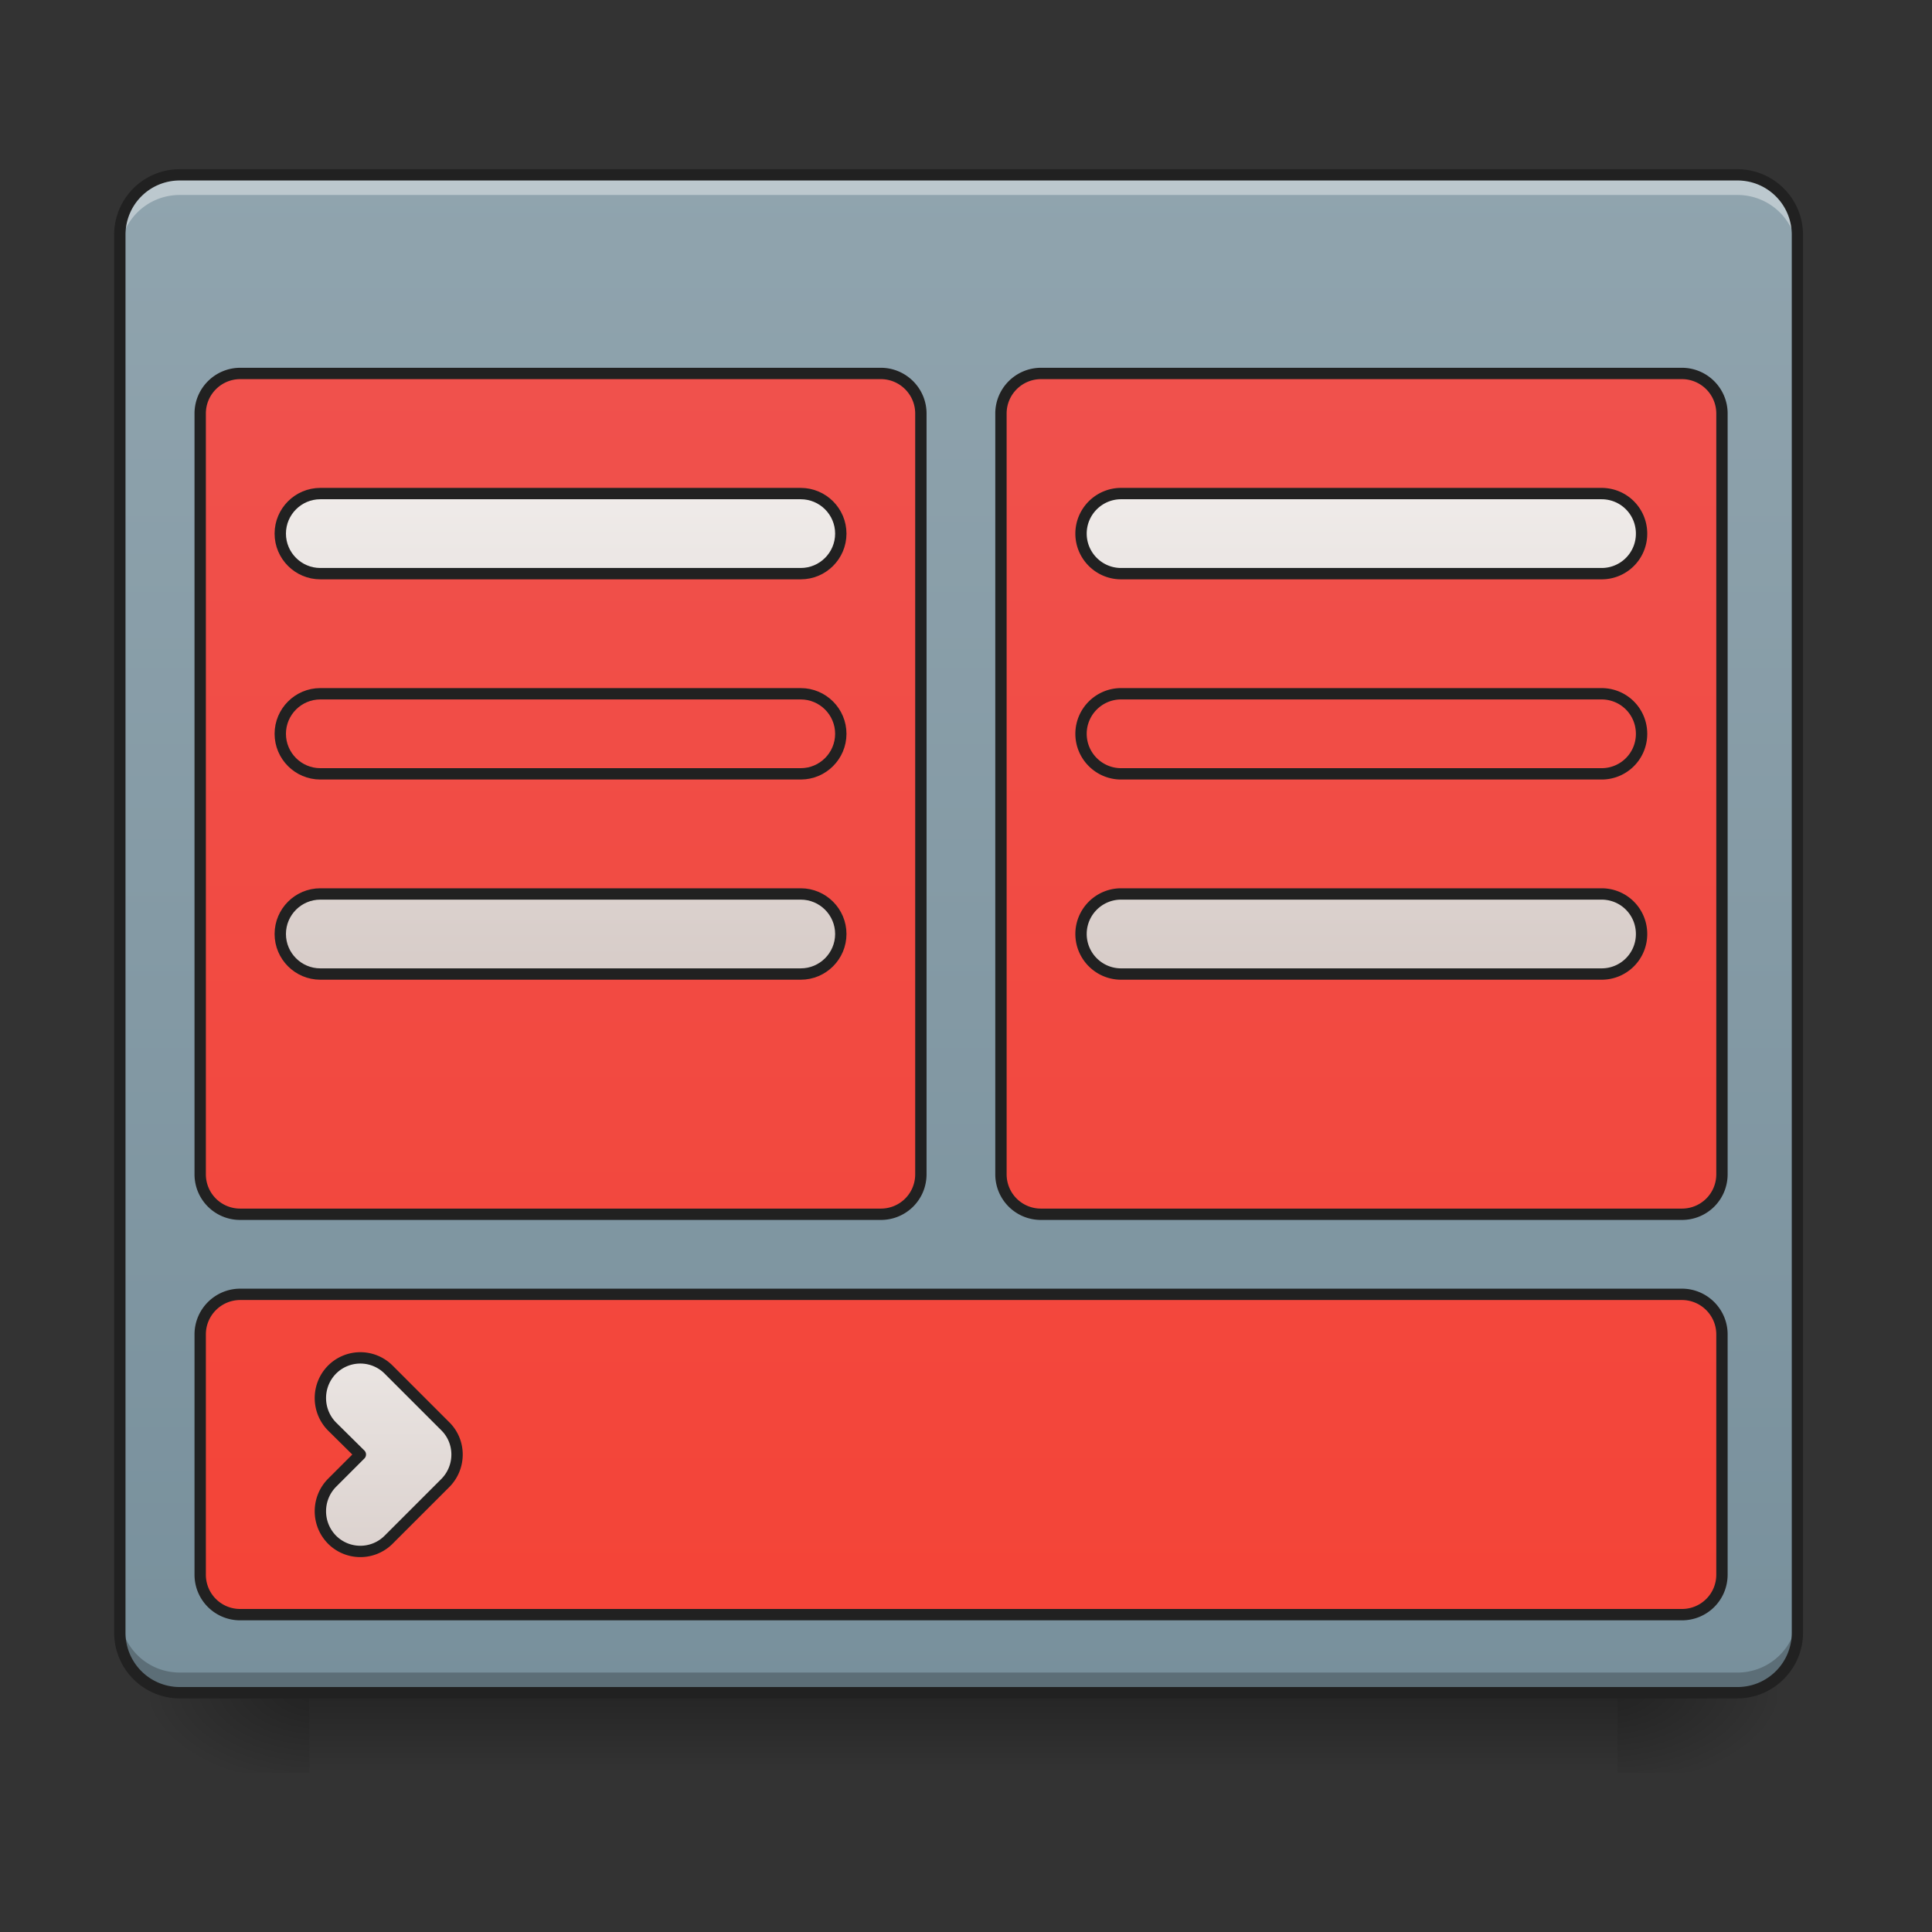 <svg height="32" viewBox="0 0 24 24" width="32" xmlns="http://www.w3.org/2000/svg" xmlns:xlink="http://www.w3.org/1999/xlink"><rect x="0" y="0" width="24" height="24" fill="#333333" stroke="none"/><linearGradient id="a" gradientUnits="userSpaceOnUse" x1="11.908" x2="11.908" y1="21.026" y2="22.019"><stop offset="0" stop-opacity=".275"/><stop offset="1" stop-opacity="0"/></linearGradient><linearGradient id="b"><stop offset="0" stop-opacity=".314"/><stop offset=".222" stop-opacity=".275"/><stop offset="1" stop-opacity="0"/></linearGradient><radialGradient id="c" cx="450.909" cy="189.579" gradientTransform="matrix(0 -.059 -.105 0 39.842 47.696)" gradientUnits="userSpaceOnUse" r="21.167" xlink:href="#b"/><radialGradient id="d" cx="450.909" cy="189.579" gradientTransform="matrix(0 .059 .105 0 -15.903 -5.646)" gradientUnits="userSpaceOnUse" r="21.167" xlink:href="#b"/><radialGradient id="e" cx="450.909" cy="189.579" gradientTransform="matrix(0 -.059 .105 0 -15.903 47.696)" gradientUnits="userSpaceOnUse" r="21.167" xlink:href="#b"/><radialGradient id="f" cx="450.909" cy="189.579" gradientTransform="matrix(0 .059 -.105 0 39.842 -5.646)" gradientUnits="userSpaceOnUse" r="21.167" xlink:href="#b"/><linearGradient id="g" gradientUnits="userSpaceOnUse" x1="11.908" x2="11.908" y1="21.026" y2="2.173"><stop offset="0" stop-color="#78909c"/><stop offset="1" stop-color="#90a4ae"/></linearGradient><linearGradient id="h"><stop offset="0" stop-color="#ef5350"/><stop offset="1" stop-color="#f44336"/></linearGradient><linearGradient id="i" gradientUnits="userSpaceOnUse" x1="148.167" x2="148.167" xlink:href="#h" y1="-168.667" y2="233.5"/><linearGradient id="j" gradientUnits="userSpaceOnUse" x1="359.834" x2="359.834" xlink:href="#h" y1="-168.667" y2="233.5"/><linearGradient id="k" gradientUnits="userSpaceOnUse" x1="254" x2="254" xlink:href="#h" y1="-168.667" y2="233.5"/><linearGradient id="l"><stop offset="0" stop-color="#d7ccc8"/><stop offset="1" stop-color="#efebe9"/></linearGradient><linearGradient id="m" gradientUnits="userSpaceOnUse" x1="148.167" x2="148.167" xlink:href="#l" y1="43" y2="-84"/><linearGradient id="n" gradientUnits="userSpaceOnUse" x1="359.834" x2="359.834" xlink:href="#l" y1="43" y2="-84"/><linearGradient id="o" gradientUnits="userSpaceOnUse" x1="100.542" x2="100.542" xlink:href="#l" y1="212.333" y2="127.667"/><path d="m3.844 21.027h16.25v.993h-16.25zm0 0" fill="url(#a)"/><path d="m20.094 21.027h1.984v-.996h-1.984zm0 0" fill="url(#c)"/><path d="m3.844 21.027h-1.985v.993h1.985zm0 0" fill="url(#d)"/><path d="m3.844 21.027h-1.985v-.996h1.985zm0 0" fill="url(#e)"/><path d="m20.094 21.027h1.984v.993h-1.984zm0 0" fill="url(#f)"/><path d="m2.234 2.172h19.348c.41 0 .746.332.746.746v17.363c0 .41-.336.746-.746.746h-19.348a.746.746 0 0 1 -.746-.746v-17.363c0-.414.332-.746.746-.746zm0 0" fill="url(#g)"/><path d="m2.234 2.172a.744.744 0 0 0 -.746.746v.246c0-.41.332-.742.746-.742h19.348c.414 0 .746.332.746.742v-.246a.744.744 0 0 0 -.746-.746zm0 0" fill="#fff" fill-opacity=".392"/><path d="m2.234 21.027a.744.744 0 0 1 -.746-.746v-.25c0 .414.332.746.746.746h19.348a.744.744 0 0 0 .746-.746v.25a.744.744 0 0 1 -.746.746zm0 0" fill-opacity=".235"/><path d="m2.234 2.102a.814.814 0 0 0 -.816.816v17.363c0 .45.363.817.816.817h19.348c.45 0 .816-.368.816-.817v-17.363a.816.816 0 0 0 -.816-.816zm0 .14h19.348c.375 0 .676.301.676.676v17.363c0 .375-.301.676-.676.676h-19.348a.674.674 0 0 1 -.675-.676v-17.363c0-.375.3-.676.675-.676zm0 0" fill="#212121"/><g stroke="#212121" stroke-linecap="round" stroke-linejoin="round" stroke-width="3"><path d="m63.494-115.76h169.316c5.833 0 10.582 4.75 10.582 10.583v201.064c0 5.916-4.75 10.582-10.582 10.582h-169.316a10.544 10.544 0 0 1 -10.582-10.582v-201.064c0-5.833 4.75-10.582 10.582-10.582zm0 0" fill="url(#i)" transform="matrix(.047 0 0 .047 0 10.08)"/><path d="m275.14-115.76h169.4c5.834 0 10.583 4.75 10.583 10.583v201.064c0 5.916-4.75 10.582-10.582 10.582h-169.4a10.544 10.544 0 0 1 -10.583-10.582v-201.064c0-5.833 4.75-10.582 10.582-10.582zm0 0" fill="url(#j)" transform="matrix(.047 0 0 .047 0 10.08)"/><path d="m63.494 127.634h381.046c5.833 0 10.582 4.75 10.582 10.582v63.494c0 5.916-4.75 10.583-10.582 10.583h-381.046a10.544 10.544 0 0 1 -10.582-10.583v-63.494c0-5.833 4.75-10.582 10.582-10.582zm0 0" fill="url(#k)" transform="matrix(.047 0 0 .047 0 10.08)"/><path d="m84.659-84.013h126.987c5.833 0 10.583 4.75 10.583 10.583s-4.75 10.582-10.583 10.582h-126.986c-5.833 0-10.583-4.75-10.583-10.582 0-5.833 4.75-10.583 10.583-10.583zm0 0" fill="url(#m)" transform="matrix(.047 0 0 .047 0 10.08)"/><path d="m84.659-31.1h126.987c5.833 0 10.583 4.749 10.583 10.581 0 5.833-4.75 10.583-10.583 10.583h-126.986c-5.833 0-10.583-4.75-10.583-10.583 0-5.832 4.75-10.582 10.583-10.582zm0 0" fill="url(#m)" transform="matrix(.047 0 0 .047 0 10.08)"/><path d="m296.305-84.013h126.988c5.916 0 10.582 4.75 10.582 10.583a10.544 10.544 0 0 1 -10.582 10.582h-126.988c-5.833 0-10.582-4.75-10.582-10.582 0-5.833 4.75-10.583 10.582-10.583zm0 0" fill="url(#n)" transform="matrix(.047 0 0 .047 0 10.08)"/><path d="m296.305-31.1h126.988c5.916 0 10.582 4.749 10.582 10.581a10.544 10.544 0 0 1 -10.582 10.583h-126.988c-5.833 0-10.582-4.75-10.582-10.583 0-5.832 4.75-10.582 10.582-10.582zm0 0" fill="url(#n)" transform="matrix(.047 0 0 .047 0 10.08)"/><path d="m84.659 21.81h126.987c5.833 0 10.583 4.75 10.583 10.583s-4.75 10.582-10.583 10.582h-126.986c-5.833 0-10.583-4.75-10.583-10.582 0-5.833 4.75-10.582 10.583-10.582zm0 0" fill="url(#m)" transform="matrix(.047 0 0 .047 0 10.08)"/><path d="m296.305 21.81h126.988c5.916 0 10.582 4.75 10.582 10.583a10.544 10.544 0 0 1 -10.582 10.582h-126.988c-5.833 0-10.582-4.75-10.582-10.582 0-5.833 4.75-10.582 10.582-10.582zm0 0" fill="url(#n)" transform="matrix(.047 0 0 .047 0 10.08)"/><path d="m87.742 192.461a10.561 10.561 0 0 0 14.998 0l14.999-14.998c4.083-4.167 4.083-10.833 0-14.916l-14.999-14.997a10.561 10.561 0 0 0 -14.998 0c-4.083 4.166-4.083 10.832 0 14.998l7.499 7.416-7.5 7.5c-4.082 4.166-4.082 10.832 0 14.998zm0 0" fill="url(#o)" transform="matrix(.047 0 0 .047 0 10.08)"/></g></svg>